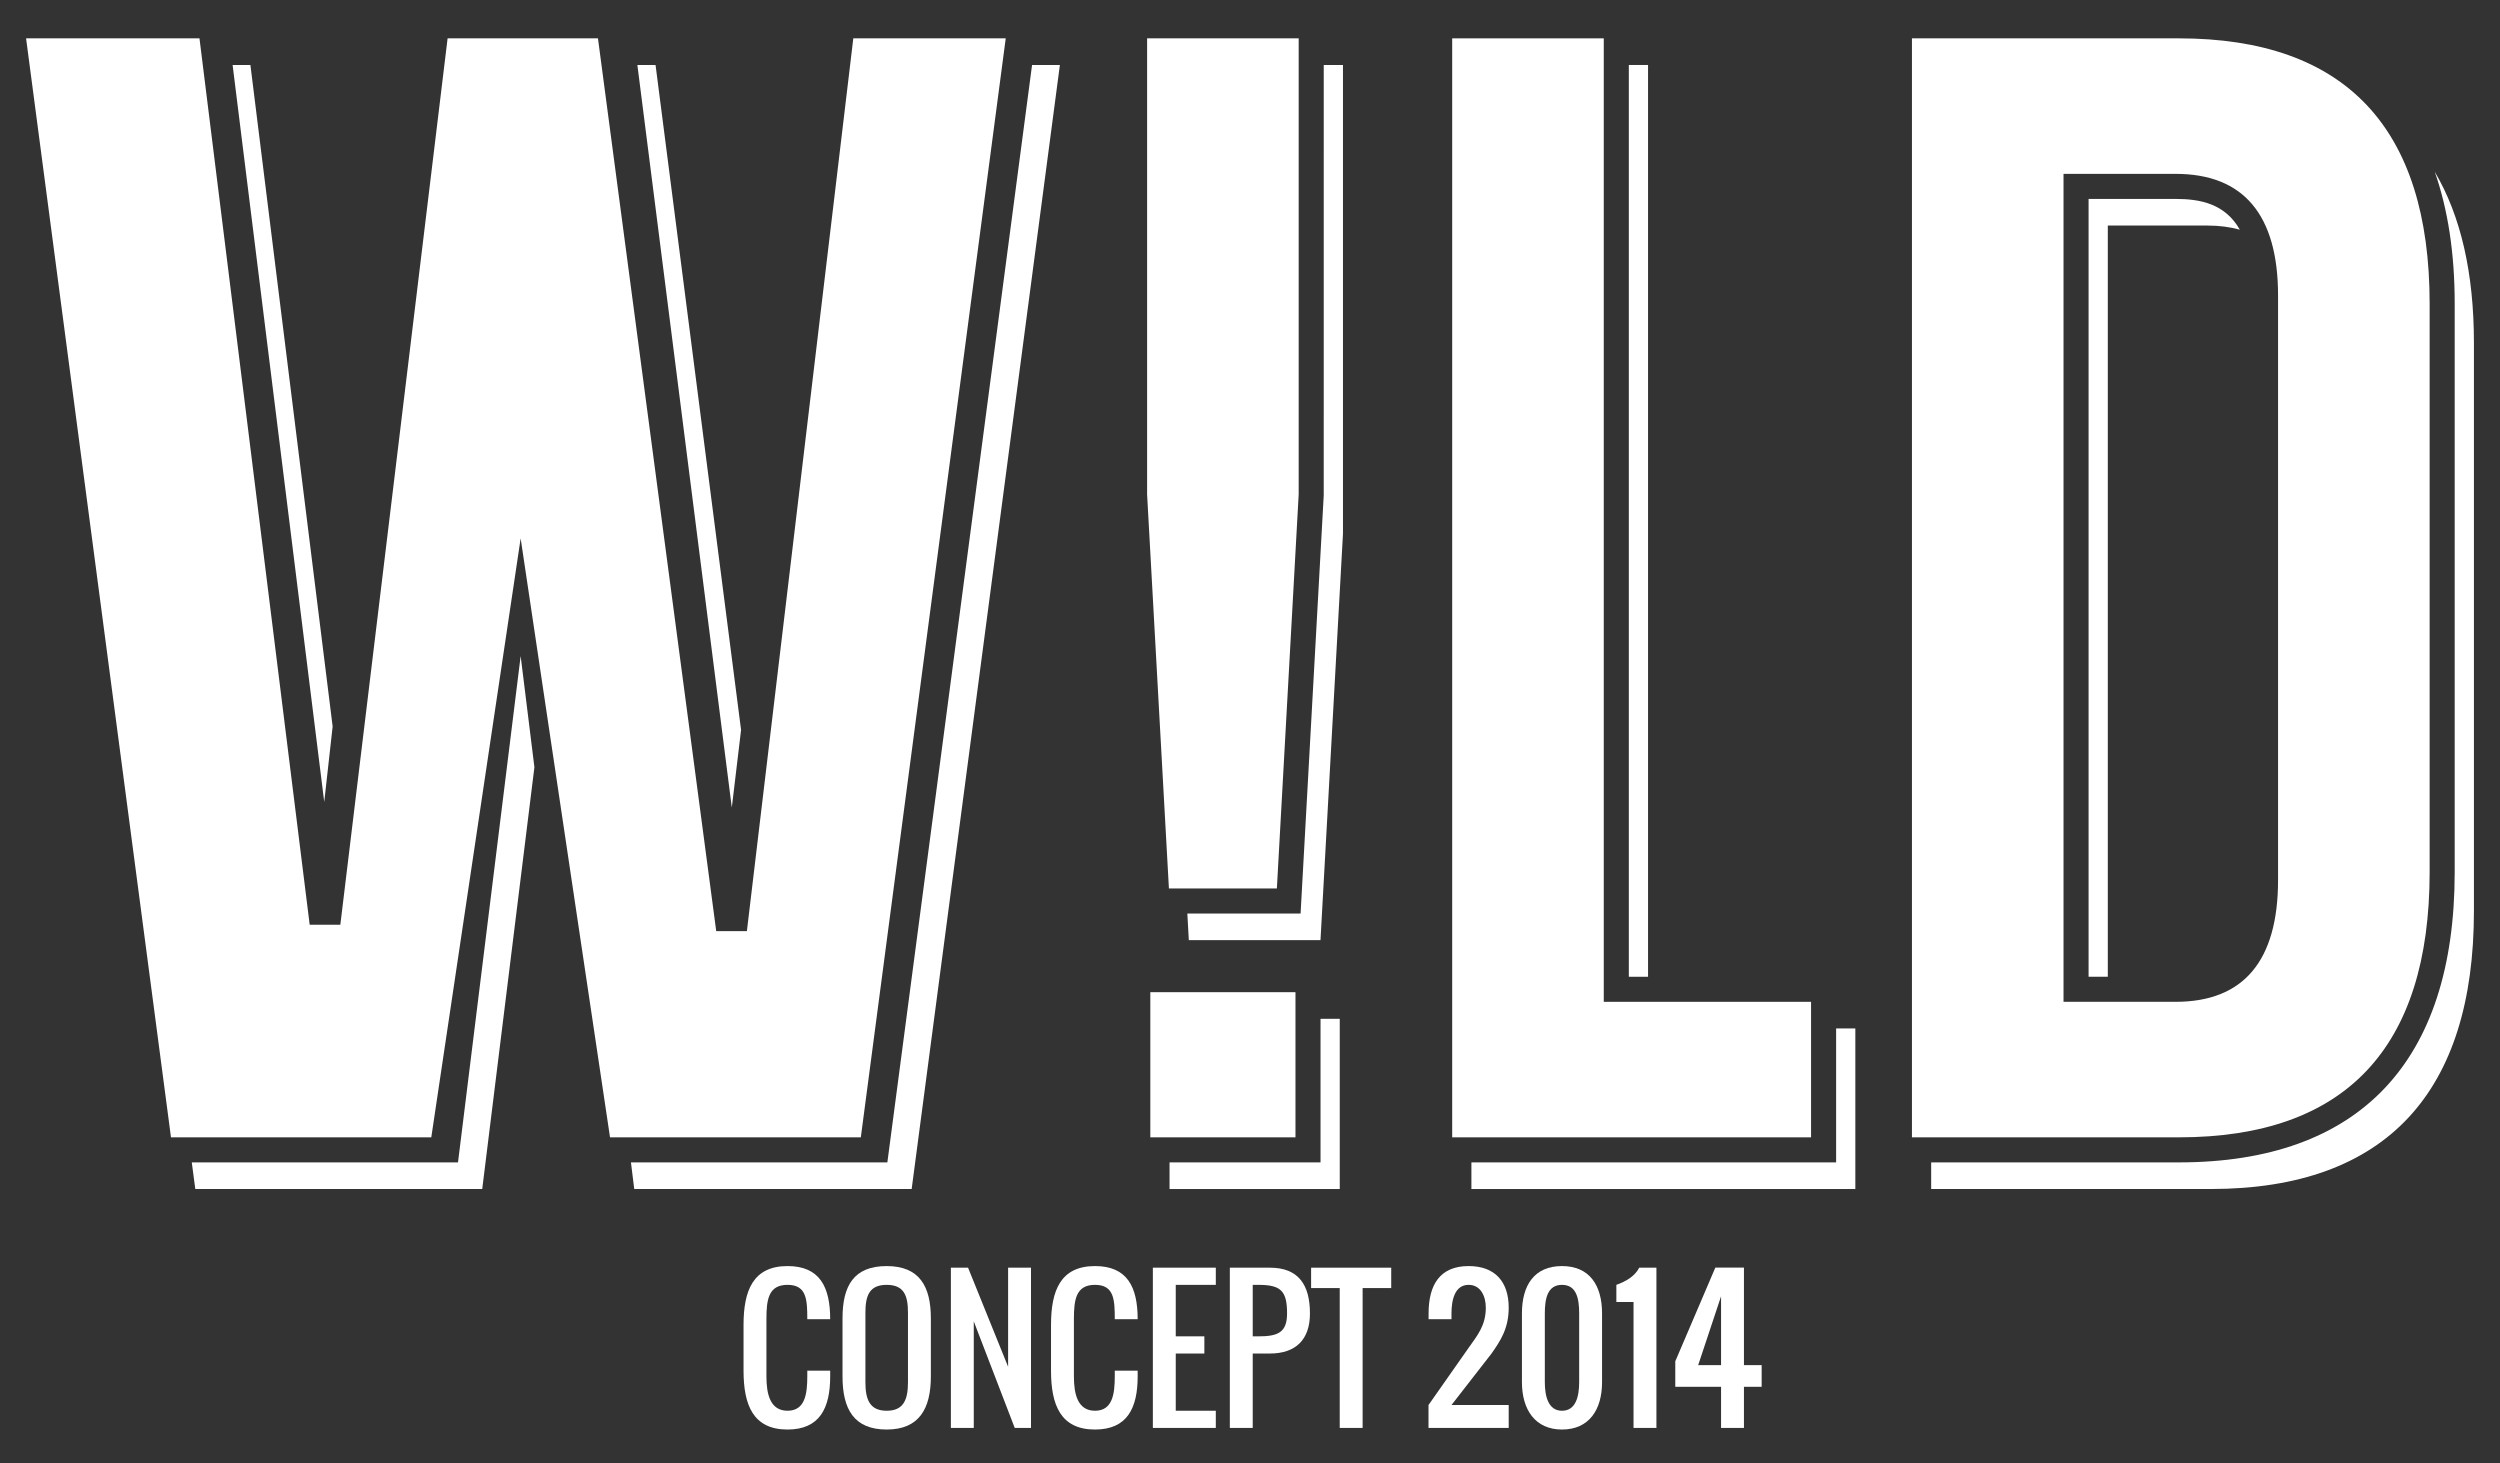<?xml version="1.0" encoding="utf-8"?>
<!-- Generator: Adobe Illustrator 15.0.0, SVG Export Plug-In . SVG Version: 6.00 Build 0)  -->
<!DOCTYPE svg PUBLIC "-//W3C//DTD SVG 1.1//EN" "http://www.w3.org/Graphics/SVG/1.1/DTD/svg11.dtd">
<svg version="1.1" id="Layer_1" xmlns="http://www.w3.org/2000/svg" xmlns:xlink="http://www.w3.org/1999/xlink" x="0px" y="0px"
	  viewBox="0 0 500 292.614" enable-background="new 0 0 500 292.614" xml:space="preserve">
<rect x="0" y="0" width="500" height="292.614" fill="#333333" stroke="none"/>
<g>
	<polygon fill="#FFFFFF" points="148.213,145.989 131.111,12.996 127.475,12.996 146.362,161.516 	"/>
	<polygon fill="#FFFFFF" points="177.472,232.479 126.189,232.479 126.849,237.804 182.333,237.804 211.977,12.996 206.413,12.996 	
		"/>
	<polygon fill="#FFFFFF" points="91.601,232.479 38.356,232.479 39.059,237.804 96.445,237.804 106.882,153.445 104.131,131.208 	
		"/>
	<polygon fill="#FFFFFF" points="66.529,145.292 50.081,12.996 46.521,12.996 64.847,160.389 	"/>
	<polygon fill="#FFFFFF" points="264.106,232.479 233.909,232.479 233.909,237.804 267.951,237.804 267.951,203.762 
		264.106,203.762 	"/>
	<polygon fill="#FFFFFF" points="264.745,99.08 260.118,182.701 237.468,182.701 237.763,188.026 264.098,188.026 268.594,106.772 
		268.594,12.996 264.749,12.996 	"/>
	<rect x="325.765" y="12.996" fill="#FFFFFF" width="3.845" height="182.356"/>
	<polygon fill="#FFFFFF" points="367.224,232.479 294.282,232.479 294.282,237.804 371.068,237.804 371.068,205.689 
		367.224,205.689 	"/>
	<path fill="#FFFFFF" d="M421.561,45.111h19.912c2.378,0,4.541,0.278,6.495,0.837c-2.937-5.206-7.925-6.163-12.846-6.163h-17.406
		v155.567h3.845V45.111z"/>
	<path fill="#FFFFFF" d="M486.949,34.362c2.638,7.509,3.99,16.299,3.99,26.362v113.69c0,37.986-19.079,58.065-55.176,58.065h-49.53
		v5.325h55.882c35.327,0,52.669-19.591,52.669-55.56V68.555C494.784,54.641,492.177,43.188,486.949,34.362z"/>
	<polygon fill="#FFFFFF" points="86.258,227.467 104.131,107.676 104.131,107.676 122.005,227.467 172.164,227.467 201.147,7.67 
		170.66,7.67 149.377,186.233 143.245,186.233 119.592,7.67 89.52,7.67 68.067,184.948 61.937,184.948 39.895,7.67 5.216,7.67 
		34.197,227.467 	"/>
	<polygon fill="#FFFFFF" points="255.376,177.688 259.736,98.872 259.736,7.67 229.421,7.67 229.421,98.872 233.783,177.688 	"/>
	<rect x="230.064" y="198.437" fill="#FFFFFF" width="29.031" height="29.03"/>
	<polygon fill="#FFFFFF" points="362.212,227.467 362.212,200.364 320.753,200.364 320.753,7.67 290.438,7.67 290.438,227.467 	"/>
	<path fill="#FFFFFF" d="M435.764,227.467c33.287,0,50.163-17.85,50.163-53.054V60.724c0-35.204-16.876-53.054-50.163-53.054
		h-53.375v219.797H435.764z M412.704,34.773h22.418c13.596,0,20.49,8.191,20.49,24.345v116.901c0,16.153-6.895,24.345-20.49,24.345
		h-22.418V34.773z"/>
</g>
<g>
	<path fill="#FFFFFF" d="M157.507,285.906c-6.885,0-8.799-4.9-8.799-11.785v-9.139c0-6.885,1.914-11.768,8.799-11.768
		c6.456,0,8.53,4.186,8.53,10.623h-4.578c0-3.898-0.125-6.867-3.952-6.867c-3.827,0-4.221,2.969-4.221,6.867v11.445
		c0,3.505,0.733,6.867,4.221,6.867c3.505,0,3.952-3.362,3.952-6.867v-1.145h4.578v1.145
		C166.037,281.649,163.927,285.906,157.507,285.906z"/>
	<path fill="#FFFFFF" d="M186.172,263.659v11.624c0,6.438-2.325,10.623-8.834,10.623c-6.563,0-8.834-4.096-8.834-10.623v-11.624
		c0-6.527,2.271-10.444,8.834-10.444C183.847,253.214,186.172,257.22,186.172,263.659z M173.082,262.514v13.913
		c0,3.434,0.823,5.723,4.256,5.723s4.256-2.289,4.256-5.723v-13.913c0-3.434-0.822-5.544-4.256-5.544
		S173.082,259.081,173.082,262.514z"/>
	<path fill="#FFFFFF" d="M194.754,264.267v21.316h-4.578v-32.047h3.434l8.012,19.814v-19.814h4.578v32.047h-3.255L194.754,264.267z"
		/>
	<path fill="#FFFFFF" d="M219.003,285.906c-6.885,0-8.799-4.9-8.799-11.785v-9.139c0-6.885,1.914-11.768,8.799-11.768
		c6.456,0,8.53,4.186,8.53,10.623h-4.578c0-3.898-0.125-6.867-3.952-6.867c-3.827,0-4.221,2.969-4.221,6.867v11.445
		c0,3.505,0.733,6.867,4.221,6.867c3.505,0,3.952-3.362,3.952-6.867v-1.145h4.578v1.145
		C227.533,281.649,225.423,285.906,219.003,285.906z"/>
	<path fill="#FFFFFF" d="M235.15,270.705v11.445h8.012v3.434h-12.59v-32.047h12.59v3.434h-8.012v10.301h5.723v3.434H235.15z"/>
	<path fill="#FFFFFF" d="M253.979,270.705h-3.434v14.879h-4.578v-32.047h8.012c5.723,0,8.012,3.434,8.012,9.156
		C261.991,267.933,259.147,270.705,253.979,270.705z M251.69,256.97h-1.145v10.301h1.145c3.862,0,5.723-0.751,5.723-4.578
		C257.413,258.24,256.232,256.97,251.69,256.97z"/>
	<path fill="#FFFFFF" d="M278.246,257.614h-5.723v27.97h-4.578v-27.97h-5.723v-4.077h16.023V257.614z"/>
	<path fill="#FFFFFF" d="M293.73,256.97c-2.736,0-3.434,2.933-3.434,5.723v1.145h-4.578v-1.145c0-5.74,2.271-9.479,8.012-9.479
		c5.275,0,8.012,3.13,8.012,8.334c0,4.148-1.663,6.635-3.434,9.156l-8.012,10.301h11.445v4.578h-16.041v-4.578l8.029-11.445
		c1.699-2.414,3.434-4.436,3.434-8.012C297.164,259.188,296.092,256.97,293.73,256.97z"/>
	<path fill="#FFFFFF" d="M312.399,285.906c-5.364,0-8.012-3.971-8.012-9.479v-13.734c0-5.669,2.486-9.479,8.012-9.479
		c5.49,0,8.012,3.827,8.012,9.479v13.734C320.411,281.971,317.801,285.906,312.399,285.906z M312.399,282.15
		c2.808,0,3.434-2.951,3.434-5.723v-13.734c0-2.915-0.5-5.723-3.434-5.723c-2.933,0-3.434,2.808-3.434,5.723v13.734
		C308.966,279.199,309.628,282.15,312.399,282.15z"/>
	<path fill="#FFFFFF" d="M327.85,253.537h3.434v32.047h-4.578v-25.18h-3.434v-3.434C325.167,256.291,326.955,255.271,327.85,253.537
		z"/>
	<path fill="#FFFFFF" d="M335.056,277.357v-5.097l8.012-18.741h5.723v19.511h3.541v4.327h-3.541v8.227h-4.578v-8.227H335.056z
		 M344.212,259.259l-4.578,13.771h4.578V259.259z"/>
</g>
</svg>
